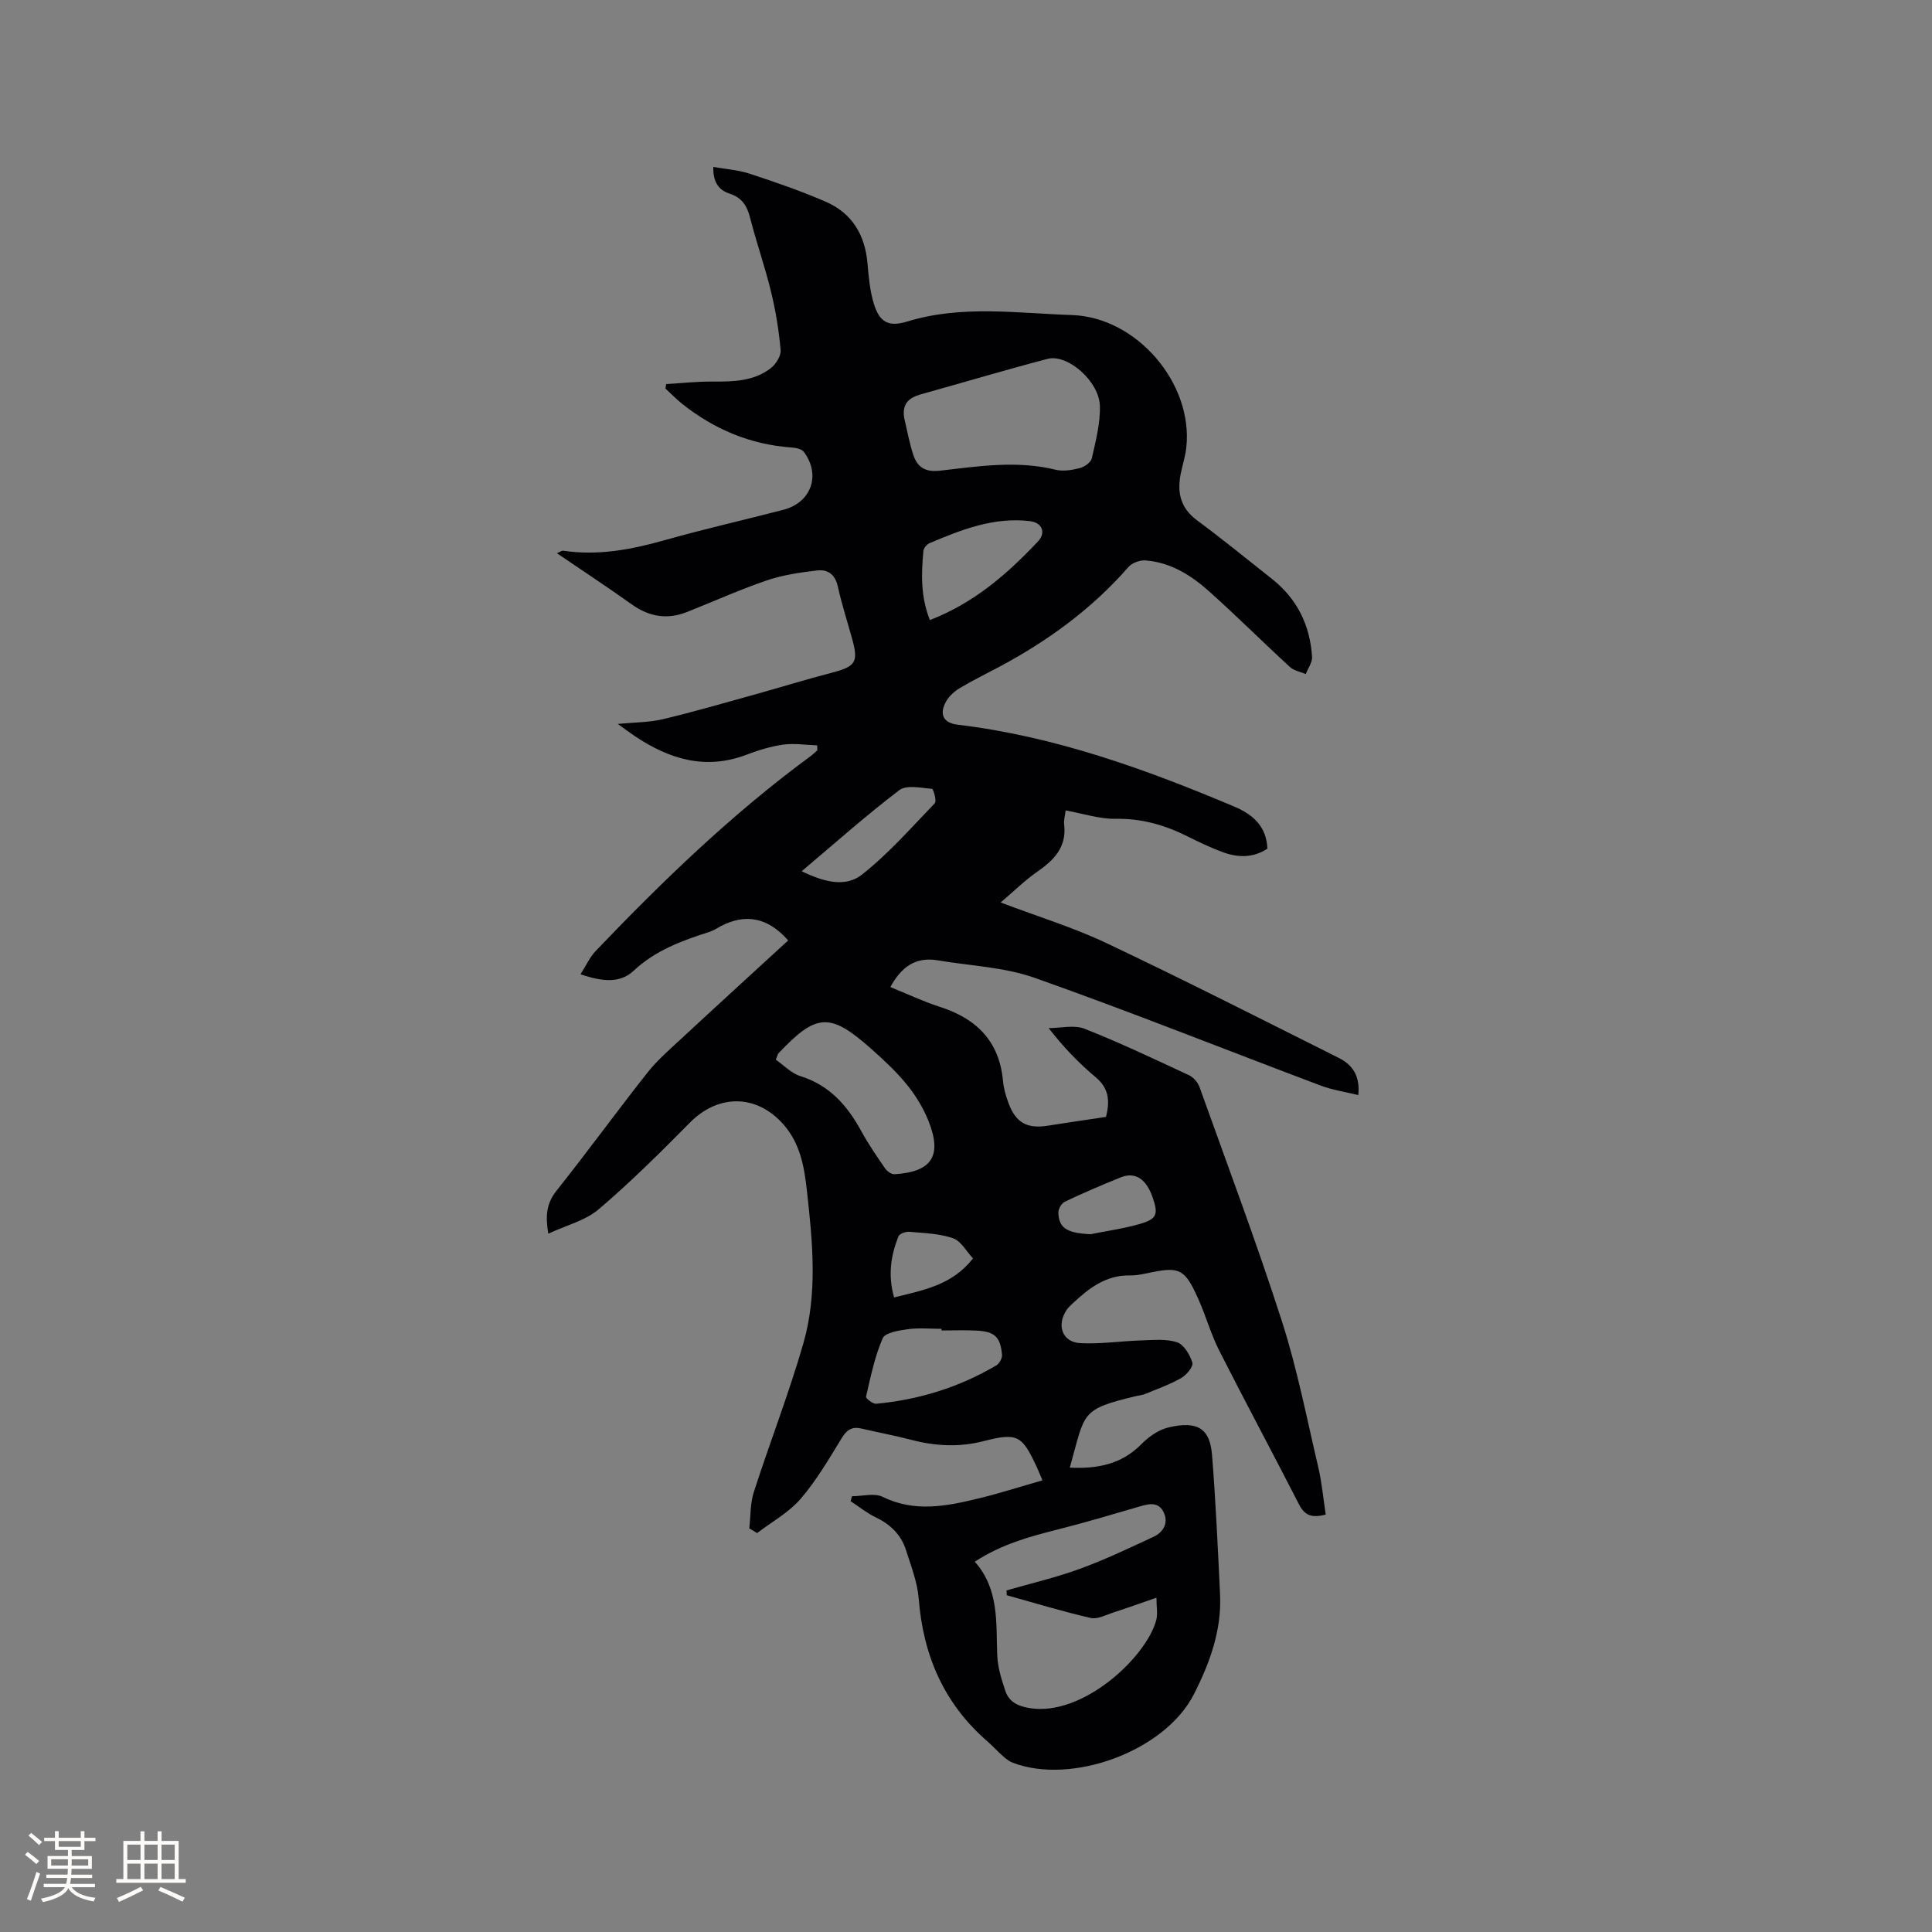 <svg enable-background="new 0 0 400 400" viewBox="0 0 400 400" xmlns="http://www.w3.org/2000/svg"><rect x="0" y="0" width="400" height="400" fill="#808080" stroke="none"/><path d="m155.13 316.43c.29-2.51.18-5.16.94-7.52 3.31-10.26 7.24-20.33 10.23-30.68 3.03-10.46 1.93-21.23.74-31.91-.55-4.91-1.42-9.63-4.83-13.51-5.58-6.33-13.51-6.34-19.42-.34-6.09 6.17-12.26 12.3-18.85 17.91-2.77 2.35-6.72 3.31-10.42 5.04-.63-3.69-.38-6.29 1.71-8.91 6.4-8.04 12.45-16.37 18.82-24.44 2.02-2.56 4.54-4.73 6.94-6.96 7.37-6.84 14.79-13.61 22.19-20.4-4.12-4.73-8.78-5.66-13.96-2.95-.75.39-1.47.89-2.26 1.15-5.7 1.83-11.2 3.79-15.78 8.08-2.74 2.56-6.31 2.33-10.99.72 1.1-1.71 1.88-3.49 3.14-4.82 13.86-14.5 28.26-28.41 44.47-40.32.5-.37.95-.81 1.42-1.22-.01-.34-.02-.68-.03-1.03-2.36-.08-4.76-.47-7.06-.15-2.6.36-5.17 1.18-7.64 2.11-8.5 3.21-16 .86-23.11-3.91-1.03-.69-2.01-1.44-3.47-2.49 3.48-.34 6.47-.3 9.29-.97 6.38-1.51 12.67-3.35 18.99-5.1 5.29-1.47 10.53-3.1 15.84-4.48 5.16-1.34 5.76-2.17 4.37-7.17-.99-3.57-2.14-7.1-2.93-10.72-.54-2.48-2.09-3.59-4.24-3.34-3.53.41-7.13.93-10.48 2.07-5.6 1.91-11.01 4.36-16.52 6.54-4.07 1.61-7.81 1-11.4-1.56-5-3.56-10.13-6.94-15.53-10.61.66-.27 1.01-.56 1.3-.52 7.18 1.07 14.07-.22 20.97-2.17 8.15-2.3 16.41-4.18 24.61-6.3 5.78-1.5 7.82-7.19 4.25-11.99-.45-.61-1.66-.85-2.54-.91-8.53-.6-16.02-3.77-22.66-9.04-1.22-.97-2.3-2.11-3.45-3.16.05-.31.09-.62.14-.93 3.18-.19 6.36-.54 9.54-.52 4.3.03 8.58-.04 12.13-2.78 1.05-.81 2.13-2.54 2.03-3.74-.36-4.07-1.02-8.14-1.99-12.11-1.25-5.14-3.02-10.15-4.33-15.28-.63-2.47-1.69-4.17-4.2-4.98-2.4-.77-3.49-2.54-3.42-5.55 2.64.47 5.2.63 7.55 1.41 5.31 1.75 10.62 3.57 15.74 5.8 5.41 2.35 8.12 6.83 8.63 12.72.25 2.83.5 5.74 1.33 8.43 1.19 3.85 3.07 4.82 6.92 3.64 11.27-3.45 22.72-1.71 34.1-1.33 13.42.45 25.08 14.15 23.67 27.35-.2 1.88-.81 3.72-1.18 5.59-.74 3.82-.04 7.01 3.36 9.53 5.28 3.9 10.37 8.07 15.53 12.14 5.22 4.12 7.9 9.6 8.32 16.15.07 1.16-.85 2.38-1.31 3.57-1.11-.48-2.45-.7-3.29-1.48-5.62-5.16-11.03-10.56-16.72-15.65-3.74-3.35-8.01-6.02-13.21-6.4-1.15-.08-2.76.52-3.5 1.38-7.5 8.58-16.51 15.17-26.49 20.52-2.8 1.5-5.67 2.89-8.39 4.52-1.13.67-2.25 1.68-2.88 2.81-1.46 2.62-.54 4.43 2.41 4.78 20.08 2.4 38.86 9.18 57.33 16.98 3.82 1.61 6.63 4.11 6.8 8.69-3.11 2.03-6.31 1.83-9.49.63-2.37-.9-4.68-1.99-6.95-3.13-4.7-2.35-9.51-3.78-14.9-3.68-3.4.06-6.81-1.09-10.43-1.74-.13 1.1-.42 2.04-.31 2.93.56 4.71-2.14 7.39-5.65 9.82-2.45 1.7-4.6 3.84-7.5 6.31 7.98 3.02 15.17 5.21 21.89 8.4 16.16 7.66 32.11 15.76 48.1 23.77 2.7 1.35 4.48 3.55 4.06 7.7-2.69-.66-5.35-1.04-7.8-1.97-19.71-7.42-39.27-15.24-59.11-22.27-6.37-2.26-13.45-2.52-20.22-3.66-4.45-.75-7.45 1.3-9.75 5.54 3.44 1.39 6.76 2.97 10.23 4.09 7.59 2.44 12.34 7.1 13.09 15.35.14 1.56.6 3.14 1.15 4.61 1.51 4.06 3.86 5.33 8.13 4.65 3.97-.63 7.94-1.2 12.05-1.82.79-3.19.68-5.87-2.16-8.23-3.47-2.89-6.62-6.18-9.72-10.15 2.5 0 5.27-.72 7.43.13 7.34 2.89 14.47 6.29 21.63 9.62.92.43 1.83 1.49 2.18 2.46 5.78 16.13 11.81 32.18 17.06 48.49 3.16 9.84 5.14 20.07 7.51 30.15.76 3.23 1.05 6.56 1.56 9.86-3.06.81-4.43.06-5.54-2.12-5.45-10.65-11.12-21.19-16.53-31.86-1.71-3.38-2.73-7.1-4.28-10.57-2.72-6.1-3.8-6.78-9.47-5.65-1.56.31-3.14.72-4.71.69-4.99-.09-8.51 2.66-11.88 5.81-.46.43-.94.88-1.28 1.4-2.07 3.18-.83 6.61 2.85 6.81 4.18.23 8.41-.43 12.62-.56 2.5-.08 5.17-.37 7.44.39 1.42.47 2.67 2.59 3.17 4.22.24.79-1.22 2.56-2.32 3.18-2.36 1.35-4.97 2.26-7.5 3.31-.58.24-1.24.28-1.86.43-11.64 2.8-10.46 3.31-13.7 14.81 5.63.26 10.67-.64 14.83-4.87 1.5-1.52 3.52-2.95 5.55-3.44 6.26-1.51 8.66.37 9.08 5.78.75 9.59 1.2 19.21 1.65 28.82.35 7.43-2.17 14.27-5.44 20.67-6 11.74-25.24 18.79-37.47 14.14-.76-.29-1.44-.85-2.06-1.39-1.11-.98-2.11-2.09-3.23-3.07-8.98-7.8-13.27-17.77-14.19-29.52-.27-3.41-1.59-6.77-2.65-10.09-1.02-3.19-3.26-5.32-6.3-6.77-1.83-.88-3.45-2.2-5.16-3.33.1-.34.2-.67.3-1.01 2.14 0 4.63-.72 6.35.13 6.66 3.26 13.23 1.93 19.83.33 4.39-1.06 8.69-2.45 13.25-3.75-.56-1.31-.86-2.07-1.21-2.82-3.01-6.5-3.98-7.1-10.98-5.3-5.11 1.32-10.04 1.03-15.06-.29-3.37-.88-6.81-1.51-10.21-2.31-1.93-.45-3.02.22-4.08 1.94-2.65 4.33-5.24 8.79-8.53 12.61-2.45 2.84-5.97 4.76-9.01 7.09-.48-.32-1.05-.65-1.62-.98zm53.32 13.85c-.02-.33-.05-.67-.07-1 5.06-1.46 10.23-2.66 15.17-4.46 5.21-1.9 10.25-4.31 15.29-6.65 2.2-1.02 3.16-3.11 1.98-5.27-1.21-2.21-3.38-1.43-5.38-.85-5.47 1.6-10.95 3.23-16.47 4.62-5.84 1.47-11.6 3.05-17.15 6.66 5.11 5.77 4.37 12.66 4.65 19.41.1 2.47.88 4.98 1.68 7.35.77 2.27 2.56 3.16 5.07 3.56 10.98 1.76 24.09-10.54 26.16-18.19.35-1.28.05-2.74.05-4.67-3.45 1.19-6.11 2.15-8.8 3.02-1.59.51-3.38 1.5-4.83 1.17-5.83-1.34-11.57-3.1-17.35-4.7zm-21.25-243.77c.61 2.55 1.06 5.16 1.88 7.64.84 2.53 2.41 3.65 5.52 3.3 7.94-.91 15.92-2.17 23.94-.2 1.56.38 3.4.08 5-.33.98-.25 2.32-1.18 2.51-2.03.8-3.57 1.77-7.24 1.67-10.84-.14-5.12-6.69-10.83-10.83-9.75-8.79 2.3-17.49 4.91-26.24 7.34-2.51.71-3.91 1.99-3.45 4.87zm-26.58 132.88c1.6 1.11 3.19 2.82 5.12 3.42 6.03 1.89 9.69 6.1 12.58 11.38 1.46 2.68 3.21 5.22 4.95 7.74.4.58 1.3 1.22 1.92 1.18 7.7-.47 9.91-3.75 7.08-10.94-1.07-2.71-2.65-5.32-4.49-7.58-2.18-2.7-4.77-5.1-7.38-7.42-8.56-7.6-11.36-7.43-19.23.92-.14.15-.17.39-.55 1.3zm34.31 56.07c0-.11 0-.23 0-.34-2.33 0-4.69-.24-6.97.08-1.85.25-4.7.7-5.21 1.88-1.66 3.82-2.5 8.01-3.45 12.1-.08.33 1.43 1.52 2.12 1.45 8.85-.83 17.18-3.41 24.85-7.94.63-.37 1.25-1.47 1.19-2.17-.32-3.71-1.5-4.83-5.23-5.03-2.43-.13-4.86-.03-7.3-.03zm-2.41-147.08c9.17-3.55 16.05-9.56 22.37-16.27 1.74-1.85.88-3.92-1.69-4.22-7.42-.87-14.12 1.75-20.75 4.57-.57.24-1.22 1.03-1.27 1.62-.45 4.72-.58 9.45 1.34 14.3zm-26.54 52c4.39 2.13 8.96 3.46 12.45.72 5.51-4.34 10.22-9.71 15.11-14.8.43-.45-.28-2.96-.58-2.98-2.27-.18-5.26-.87-6.76.27-6.88 5.22-13.34 10.99-20.22 16.79zm59.82 75.15c3.4-.69 6.86-1.16 10.18-2.12 3.59-1.04 3.88-2 2.63-5.58-1.32-3.77-3.6-5.26-6.55-4.08-3.91 1.58-7.79 3.24-11.6 5.05-.68.32-1.37 1.52-1.34 2.29.11 3.21 1.86 4.23 6.68 4.44zm-40.69 13.09c6.14-1.53 12.01-2.54 16.34-8.08-1.35-1.44-2.47-3.59-4.13-4.17-2.83-.99-5.99-1.06-9.03-1.34-.75-.07-2.05.39-2.27.94-1.58 3.95-2.22 8.03-.91 12.65z" fill="#010103"/><g fill="#fcfbfa"><path d="m5.17 384 .55-.58c.85.61 1.65 1.24 2.4 1.87l-.59.64c-.83-.73-1.62-1.38-2.36-1.93m1.22 9.53-.82-.34c.71-1.76 1.37-3.64 1.98-5.63.24.13.5.25.76.36-.6 1.67-1.24 3.54-1.92 5.61m-.5-13.5.57-.54c.56.44 1.31 1.06 2.26 1.87l-.64.64c-.68-.66-1.41-1.32-2.19-1.97m3.25.46h2.24v-1.36h.77v1.36h4.57v-1.36h.76v1.36h2.28v.69h-2.28v1.84h-2.64v1.26h4.18v2.64h-4.21c0 .45-.02.86-.05 1.21h4.32v.69h-4.38c-.04.34-.1.75-.19 1.22h5.15v.69h-4.82c.87 1.19 2.51 1.92 4.93 2.19-.17.31-.3.57-.37.76-2.77-.49-4.52-1.41-5.26-2.76-.56 1.26-2.3 2.23-5.24 2.9-.12-.24-.26-.48-.43-.72 2.73-.55 4.38-1.34 4.96-2.38h-4.38v-.69h4.65c.1-.38.17-.79.21-1.22h-4.32v-.69h4.4c.03-.34.05-.75.05-1.21h-4.2v-2.64h4.23v-1.26h-2.69v-1.84h-2.24zm1.46 4.46v1.29h3.45c.01-.4.02-.57.01-.53v-.32-.45h-3.46zm1.55-2.59h4.57v-1.19h-4.57zm6.11 2.59h-3.42v.77c-.01.19-.01.37-.02.53h3.44z"/><path d="m32.63 379.16h.82v1.98h3.54v7.89h1.46v.78h-14.37v-.78h1.46v-7.89h3.54v-1.98h.82v1.98h2.73zm-3.49 11.48.5.73c-1.61.82-3.28 1.63-5 2.41-.13-.27-.28-.55-.44-.82 1.75-.72 3.4-1.49 4.94-2.32m-2.78-5.55h2.73v-3.18h-2.73zm0 3.95h2.73v-3.2h-2.73zm3.54-3.95h2.73v-3.18h-2.73zm0 3.95h2.73v-3.2h-2.73zm7.89 4.68c-1.84-.92-3.51-1.7-5.02-2.32l.45-.73c1.89.8 3.57 1.55 5.04 2.23zm-1.62-11.81h-2.73v3.18h2.73zm-2.73 7.13h2.73v-3.2h-2.73z"/></g></svg>